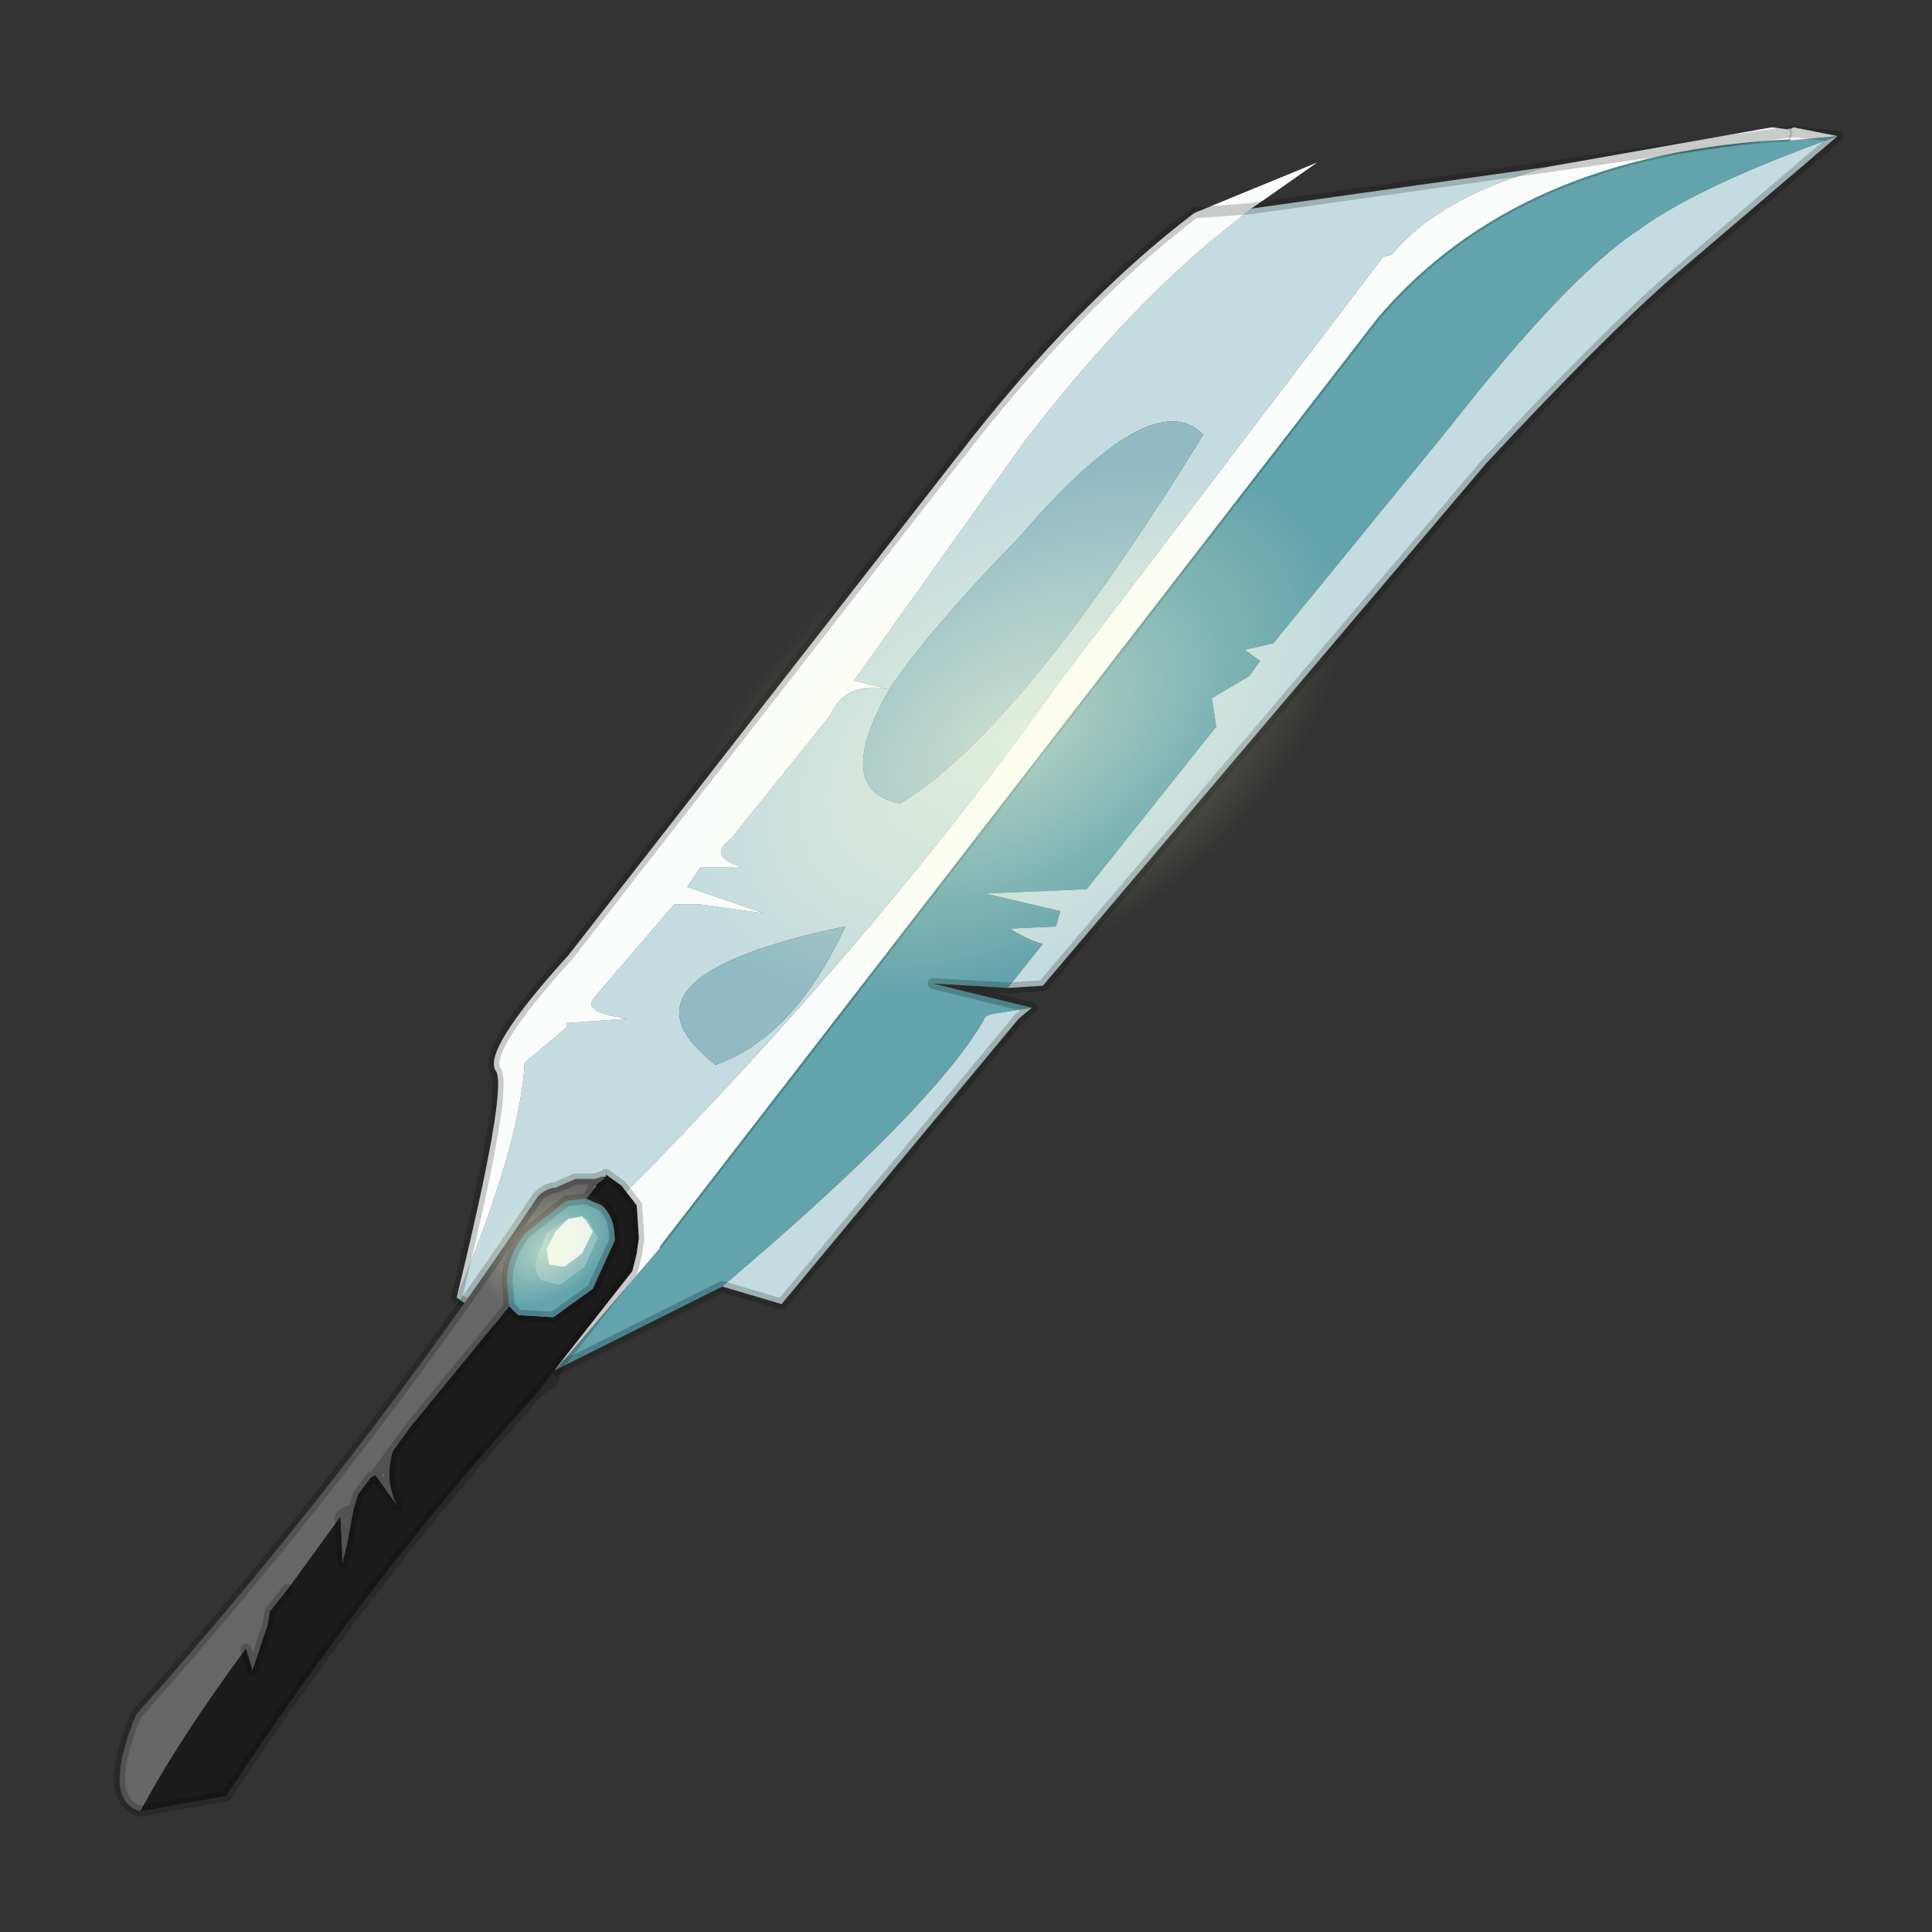 <?xml version="1.0" encoding="UTF-8" standalone="no"?>
<svg xmlns:xlink="http://www.w3.org/1999/xlink" height="440.0px" width="440.0px" xmlns="http://www.w3.org/2000/svg">
  <rect width="100%" height="100%" fill="#333333" stroke="none"/>
  <g transform="matrix(10.0, 0.0, 0.0, 10.0, 0.0, 0.0)">
    <use height="44.0" transform="matrix(1.0, 0.0, 0.0, 1.0, 0.0, 0.0)" width="44.0" xlink:href="#shape0"/>
  </g>
  <defs>
    <g id="shape0" transform="matrix(1.0, 0.0, 0.0, 1.0, 0.0, 0.0)">
      <path d="M44.0 44.0 L0.0 44.0 0.0 0.0 44.0 0.0 44.0 44.0" fill="#33cc33" fill-opacity="0.0" fill-rule="evenodd" stroke="none"/>
      <path d="M22.95 22.5 L21.25 22.4 23.5 22.95 22.55 23.1 22.45 23.15 Q21.35 25.15 16.45 29.3 L12.65 31.2 15.05 28.4 31.4 7.25 Q34.6 3.5 40.75 3.2 L41.85 3.1 Q38.65 4.25 37.3 5.25 35.7 6.3 33.0 9.75 L29.0 14.65 28.35 14.8 28.7 15.05 28.45 15.4 27.6 15.9 27.7 16.55 24.75 20.25 22.45 20.35 24.15 20.75 24.05 21.1 23.0 21.15 Q23.4 21.4 23.75 21.5 L22.95 22.5" fill="#62a3ac" fill-rule="evenodd" stroke="none"/>
      <path d="M28.5 4.75 L35.25 3.8 Q32.75 4.5 31.7 5.8 L31.5 5.85 24.15 15.5 Q20.25 21.0 14.85 26.55 L11.25 30.15 10.4 29.55 Q11.85 26.05 11.95 24.2 L12.9 23.4 12.9 23.3 14.3 23.2 Q13.2 23.05 13.55 22.7 L15.35 20.6 15.95 20.6 17.4 20.8 15.65 20.2 15.95 19.75 16.9 19.75 Q16.1 19.5 16.65 19.1 L18.9 16.3 Q19.25 15.5 20.25 15.7 L19.45 15.5 23.3 10.1 Q25.55 7.15 27.75 5.35 L28.5 4.75 M41.85 3.1 L38.1 6.3 Q36.5 7.7 33.85 10.55 L23.75 22.45 22.95 22.5 23.75 21.5 Q23.4 21.4 23.0 21.15 L24.05 21.1 24.15 20.75 22.45 20.35 24.75 20.25 27.7 16.55 27.6 15.9 28.45 15.4 28.7 15.05 28.35 14.8 29.0 14.65 33.0 9.75 Q35.7 6.3 37.3 5.25 38.65 4.25 41.85 3.1 M23.5 22.95 L23.2 23.2 17.8 29.7 16.45 29.3 Q21.35 25.15 22.45 23.15 L22.55 23.1 23.5 22.95 M20.25 15.7 Q18.95 18.0 20.5 18.3 23.25 16.65 27.4 9.9 26.25 8.7 23.2 12.25 21.15 14.35 20.25 15.7 M16.3 24.25 Q18.1 23.6 19.25 21.1 13.7 22.25 16.3 24.25" fill="#c4dcdf" fill-rule="evenodd" stroke="none"/>
      <path d="M27.2 4.85 L30.0 3.7 28.5 4.75 27.2 4.85 28.5 4.75 27.75 5.35 Q25.55 7.15 23.3 10.1 L19.45 15.5 20.25 15.7 Q19.25 15.5 18.9 16.3 L16.65 19.1 Q16.1 19.5 16.9 19.75 L15.95 19.75 15.65 20.2 17.4 20.8 15.95 20.6 15.35 20.6 13.55 22.7 Q13.2 23.05 14.3 23.2 L12.9 23.3 12.9 23.4 11.95 24.2 Q11.85 26.05 10.4 29.55 11.55 24.85 11.3 24.4 10.95 23.95 12.95 21.75 L21.8 10.4 Q24.5 6.9 27.2 4.85 M35.25 3.8 L40.35 2.9 40.75 2.95 40.85 2.9 41.85 3.1 40.75 3.2 Q34.6 3.5 31.4 7.25 L15.05 28.4 12.65 31.2 11.25 30.15 14.85 26.55 Q20.25 21.0 24.15 15.5 L31.5 5.85 31.7 5.8 Q32.75 4.5 35.25 3.8 L40.8 3.0 35.25 3.8 M40.75 3.2 L40.8 3.0 40.75 3.2 M41.85 3.1 L40.8 3.0 41.85 3.1 M40.8 3.0 L40.75 2.95 40.8 3.0" fill="#fbfdfd" fill-rule="evenodd" stroke="none"/>
      <path d="M20.25 15.7 Q21.15 14.35 23.2 12.25 26.25 8.7 27.4 9.9 23.25 16.65 20.5 18.3 18.95 18.0 20.25 15.7 M16.3 24.25 Q13.7 22.25 19.25 21.1 18.1 23.6 16.3 24.25" fill="#91bac4" fill-rule="evenodd" stroke="none"/>
      <path d="M40.8 3.0 L40.75 3.2 M40.75 2.95 L40.8 3.0" fill="none" stroke="#d6d9e2" stroke-linecap="round" stroke-linejoin="round" stroke-width="0.05"/>
      <path d="M40.75 3.2 Q34.6 3.5 31.4 7.25 L15.05 28.4" fill="none" stroke="#4a878a" stroke-linecap="round" stroke-linejoin="round" stroke-width="0.05"/>
      <path d="M28.5 4.75 L35.25 3.8 M41.85 3.1 L38.1 6.3 Q36.5 7.7 33.85 10.55 L23.75 22.45 22.95 22.5 21.25 22.4 23.5 22.95 23.2 23.2 17.8 29.7 16.45 29.3 12.65 31.2 11.25 30.15 10.4 29.55 Q11.55 24.85 11.3 24.4 10.95 23.95 12.95 21.75 L21.8 10.4 Q24.5 6.9 27.2 4.85 L28.5 4.75 M40.8 3.0 L41.85 3.1 M40.8 3.0 L35.25 3.8" fill="none" stroke="#000000" stroke-linecap="round" stroke-linejoin="round" stroke-opacity="0.2" stroke-width="0.25"/>
      <path d="M31.25 5.5 Q26.35 4.65 20.65 7.3 14.85 10.0 11.45 14.65 8.1 19.25 9.05 23.15 10.1 27.0 15.0 27.8 19.9 28.65 25.75 26.05 31.55 23.35 34.9 18.7 38.3 14.1 37.3 10.2 36.15 6.4 31.25 5.5" fill="url(#gradient0)" fill-rule="evenodd" stroke="none"/>
      <path d="M13.25 27.7 L13.35 27.8 13.5 28.05 13.25 28.55 12.85 28.85 12.5 28.8 12.45 28.45 12.65 28.05 12.95 27.75 13.0 27.75 13.25 27.7" fill="#e9f2f3" fill-rule="evenodd" stroke="none"/>
      <path d="M11.6 29.75 L11.55 29.15 Q11.55 28.65 11.95 28.1 L12.9 27.35 13.35 27.3 13.7 27.45 Q14.0 27.7 14.0 28.25 L13.5 29.35 12.6 30.0 11.8 29.95 11.6 29.75 M13.55 27.05 L13.5 27.05 13.55 27.0 13.6 26.95 13.55 27.05 M12.95 27.75 L12.45 28.1 12.2 28.75 Q12.2 29.05 12.35 29.15 L12.75 29.25 13.3 28.85 13.6 28.2 13.4 27.8 13.25 27.7 13.0 27.75 12.95 27.75" fill="#62a3ac" fill-rule="evenodd" stroke="none"/>
      <path d="M13.25 27.7 L13.4 27.8 13.6 28.2 13.3 28.85 12.75 29.25 12.35 29.15 Q12.2 29.05 12.2 28.75 L12.45 28.1 12.95 27.75 12.65 28.05 12.45 28.45 12.5 28.8 12.85 28.85 13.25 28.55 13.5 28.05 13.35 27.8 13.25 27.7" fill="#83b7be" fill-rule="evenodd" stroke="none"/>
      <path d="M3.2 41.25 Q2.3 41.0 3.1 39.05 8.1 33.45 12.25 27.25 12.4 27.1 12.6 27.05 L12.65 27.05 13.1 26.85 13.5 26.85 13.55 26.85 13.7 26.8 13.75 26.8 13.75 26.85 13.55 27.0 13.5 27.05 13.55 27.05 13.35 27.3 12.9 27.35 11.95 28.1 Q11.55 28.65 11.55 29.15 L11.6 29.75 9.35 32.5 8.95 33.05 Q8.75 33.7 9.05 34.3 L8.55 33.6 8.45 33.65 8.3 33.85 8.15 34.05 8.05 34.4 Q7.85 34.4 7.75 34.55 7.85 34.4 8.05 34.4 L7.9 35.2 7.8 35.6 7.75 34.55 6.55 36.2 6.15 36.7 6.1 37.0 5.75 38.05 5.6 37.55 Q4.05 39.65 3.2 41.25 M8.95 33.05 L8.8 33.25 8.55 33.6 8.8 33.25 8.95 33.05" fill="#666666" fill-rule="evenodd" stroke="none"/>
      <path d="M13.75 26.8 L13.8 26.8 13.8 26.75 14.15 27.0 14.5 27.45 14.55 28.2 14.5 28.55 14.4 28.95 12.75 31.05 12.25 31.7 Q8.4 35.95 5.15 40.9 L3.2 41.25 Q4.05 39.65 5.6 37.55 L5.75 38.05 6.1 37.0 6.15 36.7 6.55 36.2 7.75 34.55 7.8 35.6 7.9 35.2 8.05 34.4 8.15 34.05 8.3 33.85 8.45 33.65 8.55 33.6 9.05 34.3 Q8.75 33.7 8.95 33.05 L9.35 32.5 11.6 29.75 11.8 29.95 12.6 30.0 13.5 29.35 14.0 28.25 Q14.0 27.7 13.7 27.45 L13.35 27.3 13.55 27.05 13.6 26.95 13.55 27.0 13.75 26.85 13.75 26.8" fill="#1b1b1b" fill-rule="evenodd" stroke="none"/>
      <path d="M3.2 41.25 Q2.3 41.0 3.1 39.05 8.1 33.45 12.25 27.25 12.4 27.1 12.6 27.05 L12.65 27.05 13.1 26.85 13.5 26.85 13.55 26.85 13.7 26.8 13.75 26.8 13.8 26.8 13.8 26.75 14.15 27.0 14.5 27.45 14.55 28.2 14.5 28.55 14.4 28.95 12.75 31.05 12.6 31.4 12.6 31.45 12.25 31.7 Q8.4 35.95 5.15 40.9 L3.2 41.25 M5.6 37.55 L5.75 38.05 6.1 37.0 6.15 36.7 6.55 36.2 M7.75 34.55 Q7.85 34.4 8.05 34.4 L8.15 34.05 8.3 33.85 8.45 33.65 8.55 33.6 8.8 33.25 8.95 33.05 9.35 32.5 11.6 29.75 11.55 29.15 Q11.55 28.65 11.95 28.1 L12.9 27.35 13.35 27.3 13.55 27.05 13.5 27.05 13.55 27.0 13.75 26.85 13.75 26.8 M11.6 29.75 L11.8 29.95 12.6 30.0 13.5 29.35 14.0 28.25 Q14.0 27.7 13.7 27.45 L13.35 27.3 M12.75 31.05 L12.25 31.7 M8.95 33.05 Q8.75 33.7 9.05 34.3 L8.55 33.6 M8.05 34.4 L7.9 35.2 7.8 35.6 7.75 34.55" fill="none" stroke="#000000" stroke-linecap="round" stroke-linejoin="round" stroke-opacity="0.2" stroke-width="0.25"/>
      <path d="M13.85 26.2 Q12.95 26.1 11.85 26.65 10.8 27.25 10.25 28.2 9.7 29.1 9.9 29.8 10.1 30.5 11.1 30.65 L13.05 30.1 Q14.15 29.55 14.7 28.65 15.3 27.75 15.05 27.0 14.8 26.3 13.85 26.2" fill="url(#gradient1)" fill-rule="evenodd" stroke="none"/>
    </g>
    <radialGradient cx="0" cy="0" gradientTransform="matrix(0.013, -0.018, -0.018, -0.003, 23.1, 16.7)" gradientUnits="userSpaceOnUse" id="gradient0" r="819.2" spreadMethod="pad">
      <stop offset="0.0" stop-color="#ffffde" stop-opacity="0.522"/>
      <stop offset="0.412" stop-color="#ffffcc" stop-opacity="0.0"/>
    </radialGradient>
    <radialGradient cx="0" cy="0" gradientTransform="matrix(0.002, -0.004, -0.004, -4.0E-4, 12.45, 28.4)" gradientUnits="userSpaceOnUse" id="gradient1" r="819.2" spreadMethod="pad">
      <stop offset="0.0" stop-color="#ffffde" stop-opacity="0.522"/>
      <stop offset="0.412" stop-color="#ffffcc" stop-opacity="0.0"/>
    </radialGradient>
  </defs>
</svg>
